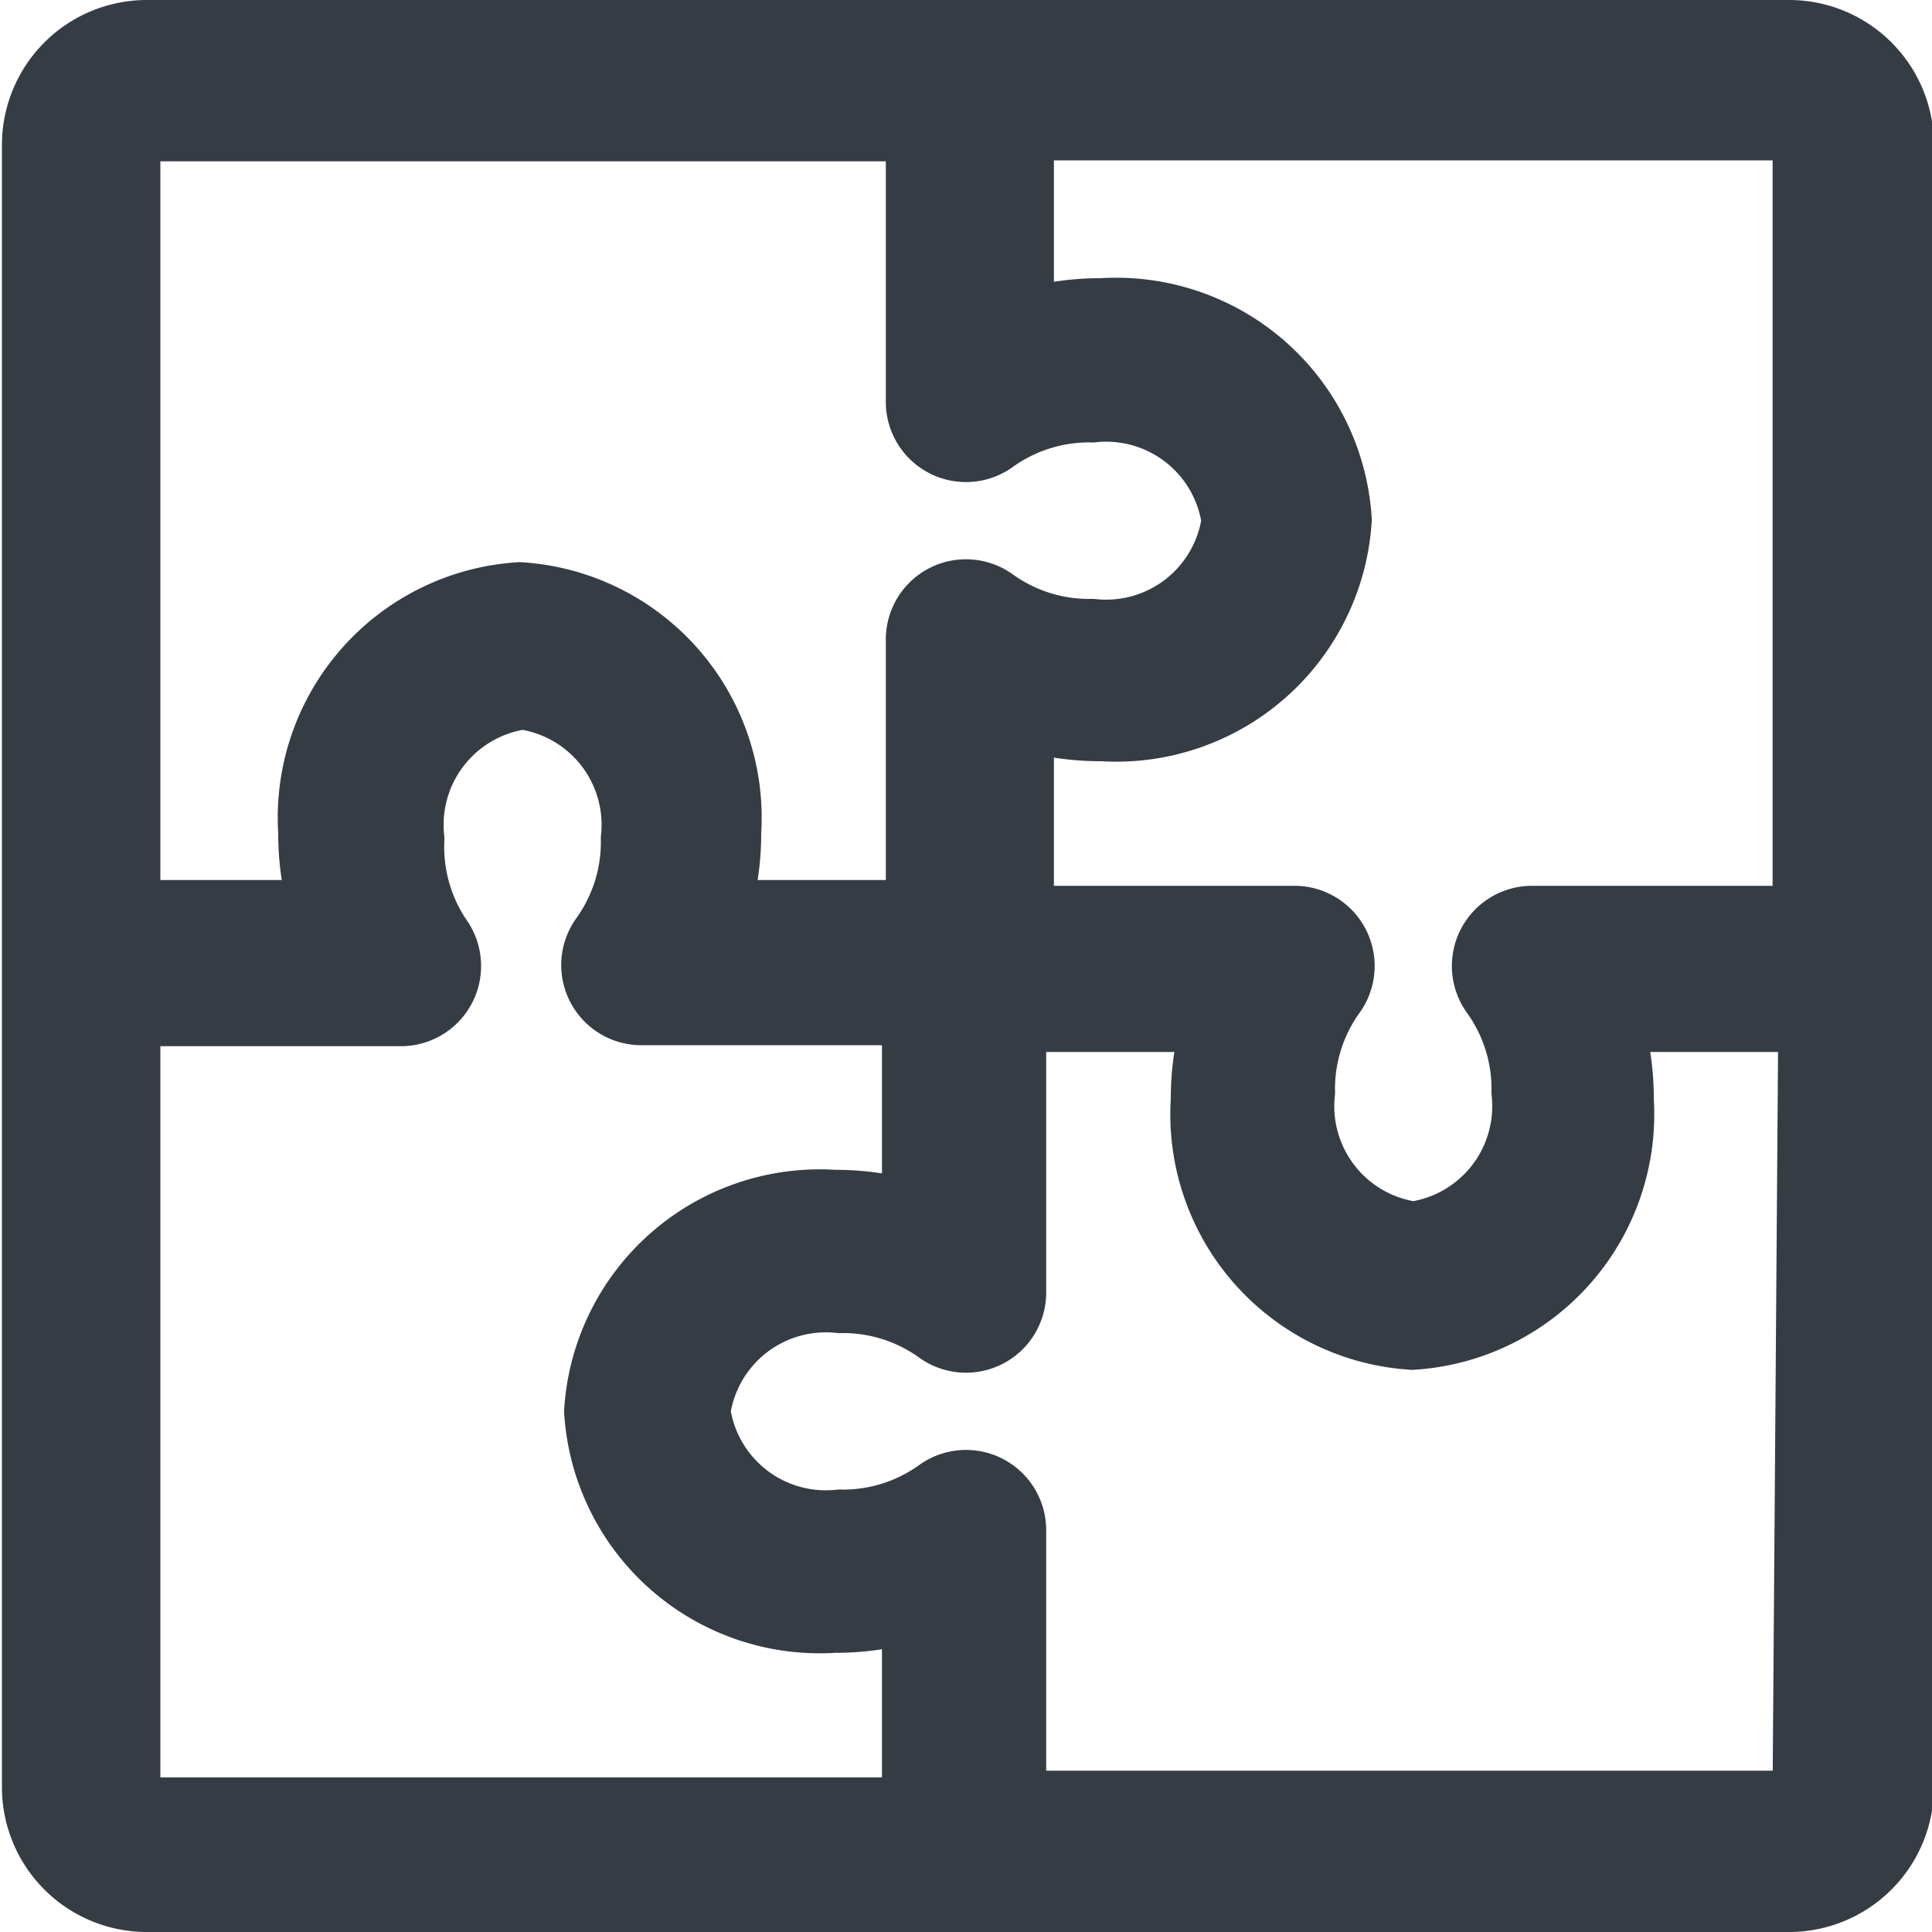 <svg width="20" height="20" xmlns="http://www.w3.org/2000/svg" viewBox="0 0 20 20"><defs><style>.cls-1{fill:#353c44;stroke:#353c44;stroke-miterlimit:10;}</style></defs><title>plan</title><path class="cls-1" d="M18.52.5h-17a1,1,0,0,0-1,1v17a1,1,0,0,0,1,1h17a1,1,0,0,0,1-1v-17A1,1,0,0,0,18.52.5Zm.33,1V9.67h-3a.33.33,0,0,0-.26.52,1.85,1.85,0,0,1,.35,1.11,1.5,1.5,0,0,1-1.31,1.64,1.5,1.5,0,0,1-1.31-1.64,1.85,1.85,0,0,1,.35-1.11.33.33,0,0,0-.26-.52h-3V7.19a2.62,2.62,0,0,0,1,.19,2.15,2.15,0,0,0,2.29-2,2.15,2.15,0,0,0-2.29-2,2.62,2.62,0,0,0-1,.19V1.16h8.19A.33.33,0,0,1,18.84,1.48Zm-17.69,0a.33.33,0,0,1,.33-.33H9.67v3a.33.33,0,0,0,.52.26,1.85,1.85,0,0,1,1.11-.35,1.5,1.5,0,0,1,1.64,1.31,1.5,1.5,0,0,1-1.64,1.31,1.85,1.85,0,0,1-1.11-.35.33.33,0,0,0-.52.26v3H7.19a2.62,2.62,0,0,0,.19-1,2.15,2.15,0,0,0-2-2.29,2.15,2.15,0,0,0-2,2.29,2.62,2.62,0,0,0,.19,1H1.16Zm0,17V10.33h3a.33.33,0,0,0,.26-.52A1.85,1.85,0,0,1,4.1,8.69,1.5,1.5,0,0,1,5.41,7.05,1.5,1.5,0,0,1,6.72,8.69,1.85,1.85,0,0,1,6.37,9.8a.33.33,0,0,0,.26.52h3v2.48a2.62,2.62,0,0,0-1-.19,2.15,2.15,0,0,0-2.29,2,2.15,2.15,0,0,0,2.29,2,2.62,2.62,0,0,0,1-.19v2.48H1.48A.33.33,0,0,1,1.16,18.52Zm17.69,0a.33.33,0,0,1-.33.33H10.33v-3a.33.33,0,0,0-.52-.26,1.85,1.85,0,0,1-1.11.35,1.5,1.5,0,0,1-1.64-1.31,1.5,1.5,0,0,1,1.64-1.31,1.85,1.85,0,0,1,1.11.35.33.33,0,0,0,.52-.26v-3h2.48a2.62,2.62,0,0,0-.19,1,2.15,2.15,0,0,0,2,2.29,2.15,2.15,0,0,0,2-2.29,2.62,2.62,0,0,0-.19-1h2.48Z"/></svg>